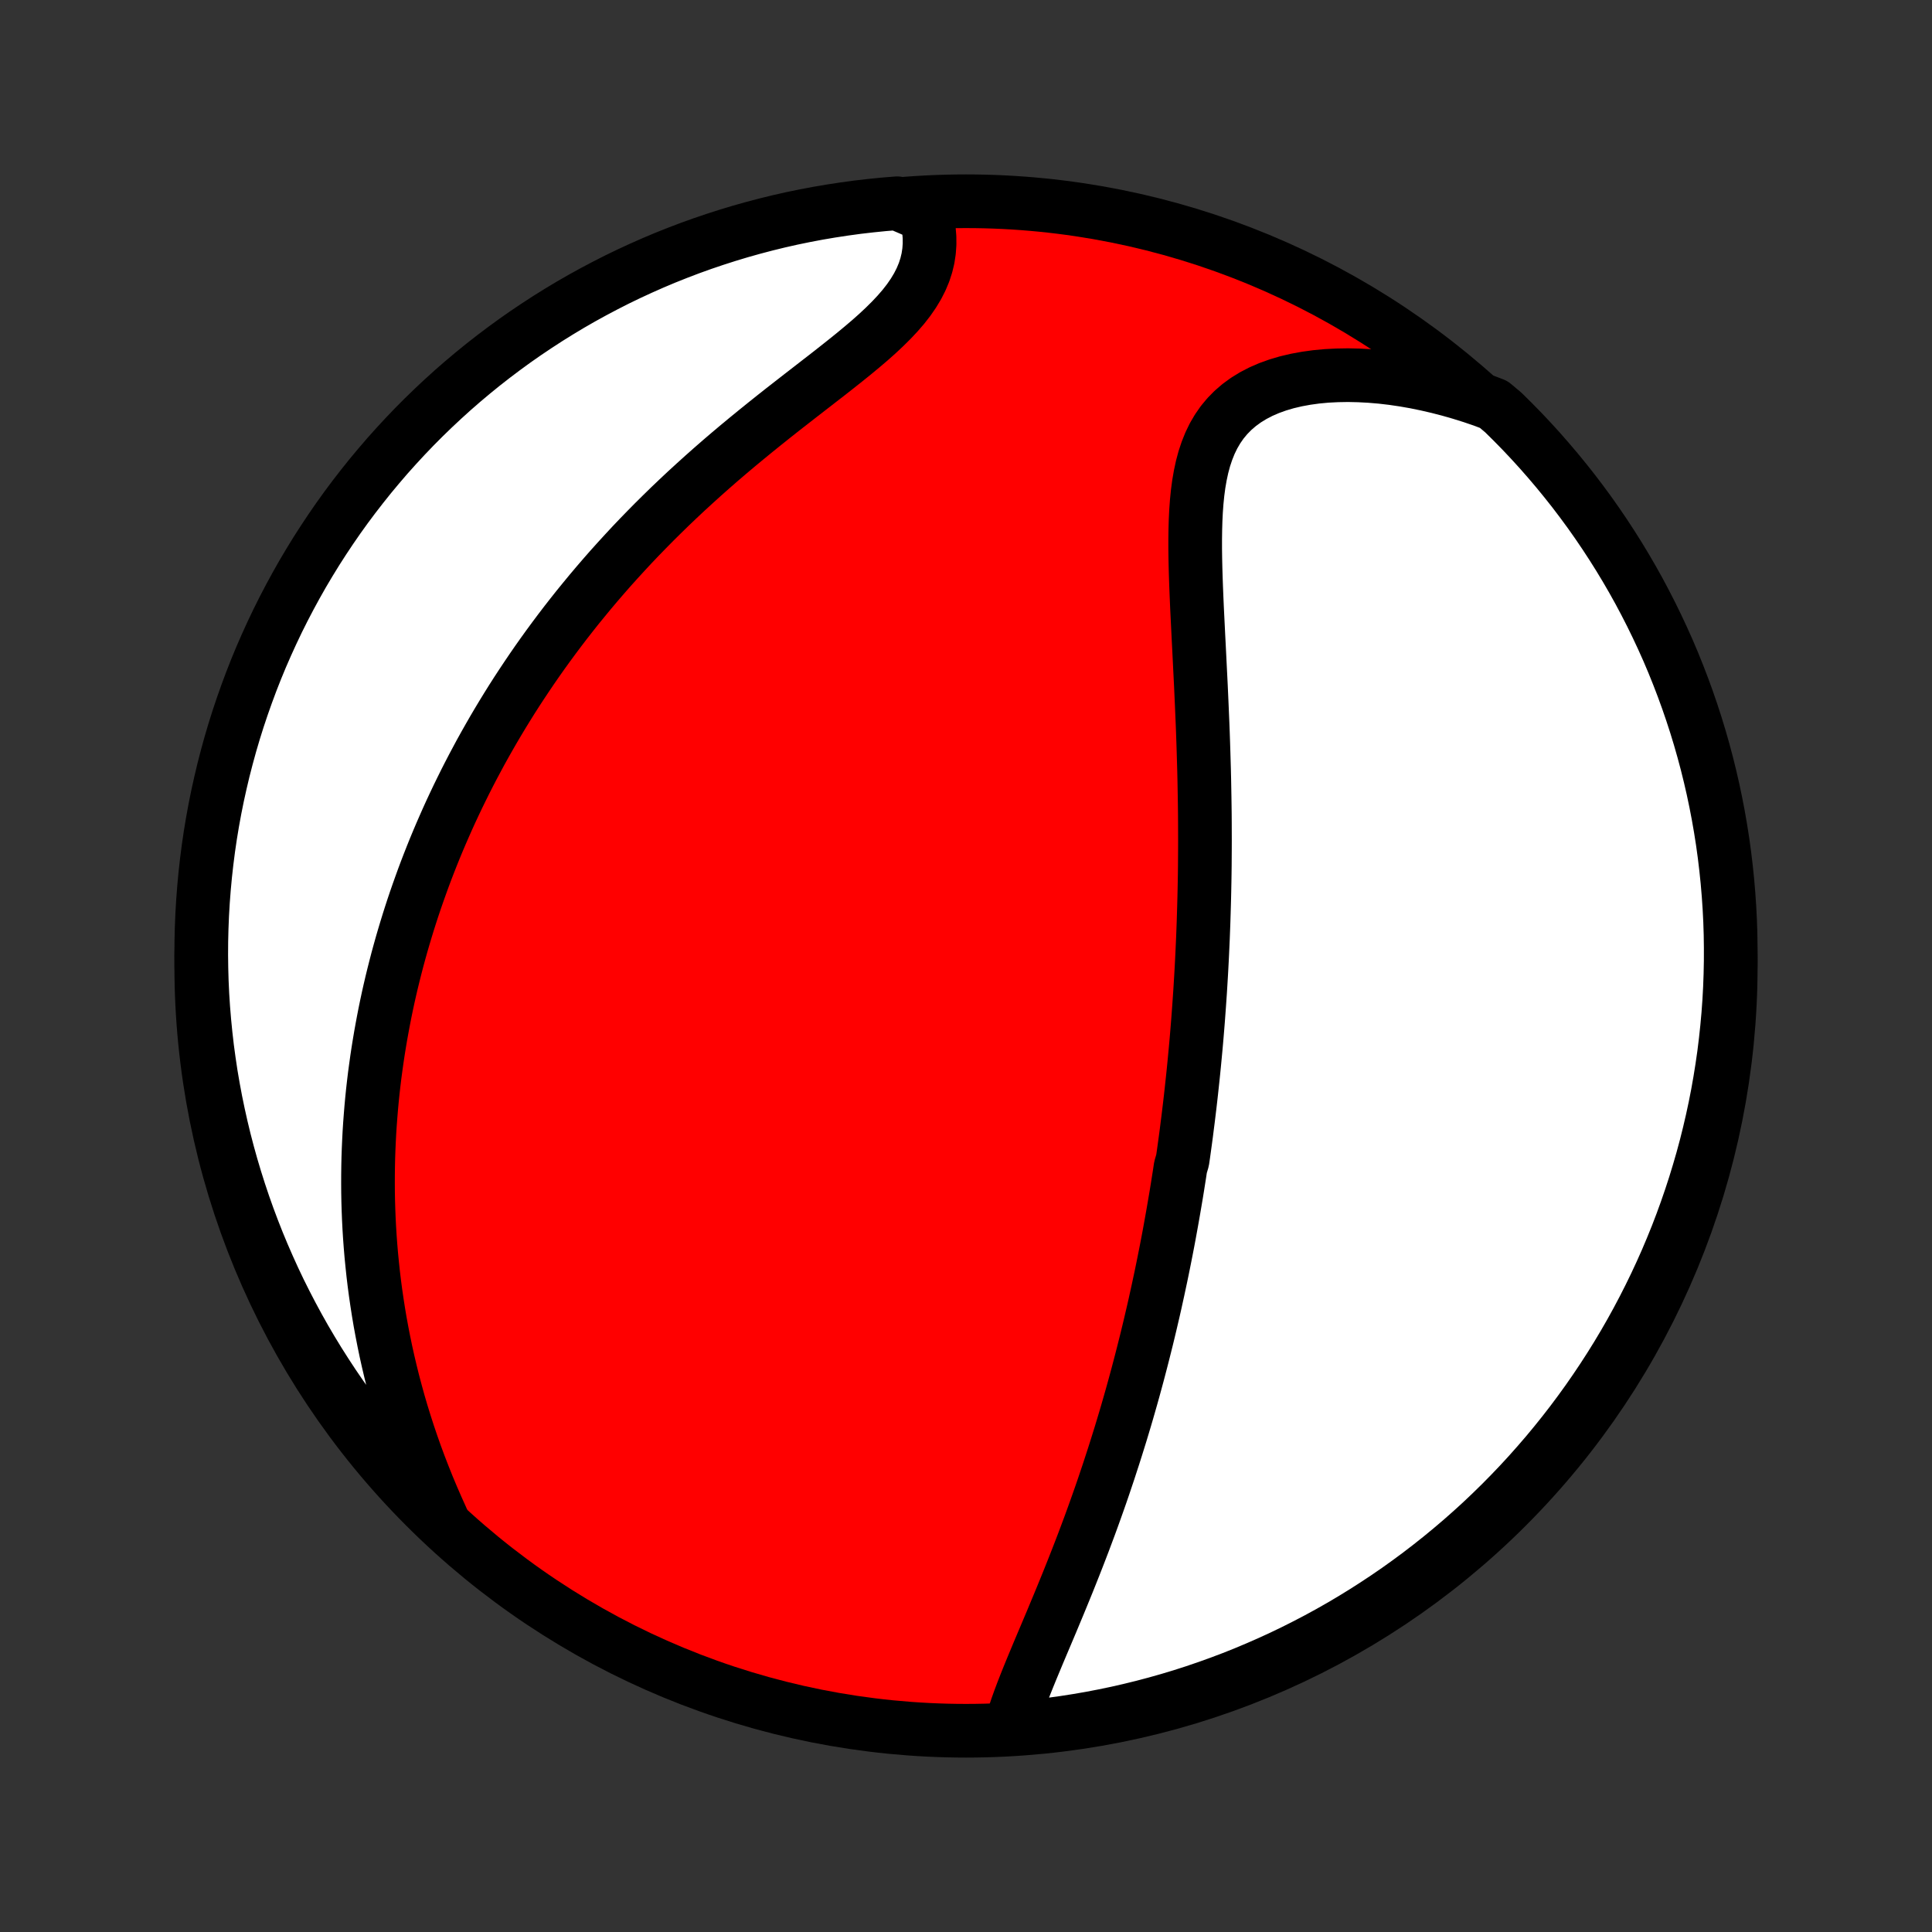 <?xml version="1.0" encoding="utf-8" standalone="no"?>
<!DOCTYPE svg PUBLIC "-//W3C//DTD SVG 1.1//EN"
  "http://www.w3.org/Graphics/SVG/1.1/DTD/svg11.dtd">
<!-- Created with matplotlib (http://matplotlib.org/) -->
<svg height="72pt" version="1.1" viewBox="0 0 72 72" width="72pt" xmlns="http://www.w3.org/2000/svg" xmlns:xlink="http://www.w3.org/1999/xlink">
 <rect x="0" y="0" width="72" height="72" fill="#333333" stroke="none"/>
 <defs>
  <style type="text/css">
*{stroke-linecap:butt;stroke-linejoin:round;}
  </style>
 </defs>
 <g id="figure_1">
  <g id="patch_1">
   <path d="
M0 72
L72 72
L72 0
L0 0
z
" style="fill:none;"/>
  </g>
  <g id="axes_1">
   <g id="PatchCollection_1">
    <defs>
     <path d="
M36 -7.5
C43.558 -7.5 50.808 -10.503 56.153 -15.848
C61.497 -21.192 64.5 -28.442 64.5 -36
C64.5 -43.558 61.497 -50.808 56.153 -56.153
C50.808 -61.497 43.558 -64.5 36 -64.5
C28.442 -64.5 21.192 -61.497 15.848 -56.153
C10.503 -50.808 7.5 -43.558 7.5 -36
C7.5 -28.442 10.503 -21.192 15.848 -15.848
C21.192 -10.503 28.442 -7.5 36 -7.5
z
" id="C0_0_a811fe30f3"/>
     <path d="
M37.647 -7.566
L37.721 -7.835
L37.805 -8.108
L37.898 -8.384
L37.998 -8.664
L38.104 -8.946
L38.215 -9.231
L38.33 -9.518
L38.448 -9.807
L38.569 -10.098
L38.691 -10.391
L38.815 -10.685
L38.94 -10.98
L39.065 -11.276
L39.19 -11.572
L39.314 -11.87
L39.438 -12.167
L39.561 -12.465
L39.683 -12.763
L39.804 -13.06
L39.923 -13.358
L40.041 -13.655
L40.157 -13.951
L40.272 -14.248
L40.385 -14.543
L40.495 -14.837
L40.605 -15.131
L40.712 -15.424
L40.817 -15.716
L40.92 -16.006
L41.022 -16.296
L41.121 -16.584
L41.218 -16.872
L41.314 -17.158
L41.407 -17.443
L41.499 -17.726
L41.589 -18.009
L41.677 -18.29
L41.764 -18.57
L41.848 -18.848
L41.931 -19.125
L42.012 -19.401
L42.091 -19.676
L42.169 -19.95
L42.245 -20.222
L42.319 -20.493
L42.392 -20.763
L42.463 -21.032
L42.533 -21.3
L42.601 -21.566
L42.668 -21.832
L42.734 -22.096
L42.798 -22.36
L42.861 -22.623
L42.922 -22.884
L42.983 -23.145
L43.042 -23.405
L43.099 -23.664
L43.156 -23.923
L43.211 -24.181
L43.266 -24.438
L43.319 -24.694
L43.371 -24.95
L43.422 -25.206
L43.472 -25.461
L43.521 -25.715
L43.569 -25.97
L43.615 -26.223
L43.661 -26.477
L43.706 -26.73
L43.75 -26.984
L43.793 -27.237
L43.836 -27.49
L43.877 -27.743
L43.917 -27.996
L43.957 -28.249
L43.995 -28.503
L44.07 -28.756
L44.107 -29.01
L44.142 -29.265
L44.177 -29.519
L44.211 -29.774
L44.243 -30.03
L44.276 -30.286
L44.307 -30.543
L44.338 -30.8
L44.368 -31.058
L44.397 -31.317
L44.425 -31.577
L44.453 -31.837
L44.48 -32.099
L44.506 -32.361
L44.531 -32.625
L44.556 -32.89
L44.58 -33.156
L44.603 -33.423
L44.625 -33.692
L44.647 -33.962
L44.667 -34.233
L44.687 -34.506
L44.706 -34.78
L44.725 -35.056
L44.742 -35.334
L44.759 -35.613
L44.775 -35.894
L44.79 -36.177
L44.804 -36.462
L44.817 -36.749
L44.83 -37.038
L44.841 -37.328
L44.852 -37.621
L44.861 -37.916
L44.87 -38.214
L44.878 -38.514
L44.885 -38.815
L44.891 -39.12
L44.896 -39.426
L44.9 -39.735
L44.902 -40.047
L44.904 -40.361
L44.905 -40.677
L44.904 -40.996
L44.903 -41.318
L44.901 -41.642
L44.897 -41.969
L44.892 -42.298
L44.886 -42.63
L44.88 -42.965
L44.872 -43.302
L44.862 -43.641
L44.852 -43.983
L44.841 -44.328
L44.829 -44.675
L44.816 -45.024
L44.801 -45.376
L44.786 -45.729
L44.77 -46.085
L44.754 -46.443
L44.736 -46.802
L44.718 -47.163
L44.7 -47.526
L44.682 -47.89
L44.663 -48.255
L44.645 -48.621
L44.627 -48.987
L44.609 -49.354
L44.593 -49.721
L44.578 -50.088
L44.565 -50.453
L44.554 -50.818
L44.546 -51.181
L44.541 -51.543
L44.541 -51.901
L44.546 -52.257
L44.556 -52.609
L44.573 -52.956
L44.598 -53.299
L44.632 -53.636
L44.676 -53.966
L44.732 -54.288
L44.8 -54.603
L44.882 -54.908
L44.98 -55.202
L45.094 -55.486
L45.226 -55.758
L45.377 -56.016
L45.547 -56.261
L45.738 -56.491
L45.949 -56.706
L46.18 -56.905
L46.431 -57.088
L46.702 -57.255
L46.991 -57.405
L47.298 -57.538
L47.621 -57.654
L47.96 -57.754
L48.313 -57.837
L48.678 -57.904
L49.054 -57.956
L49.44 -57.992
L49.834 -58.012
L50.236 -58.019
L50.644 -58.01
L51.057 -57.988
L51.474 -57.953
L51.894 -57.904
L52.316 -57.842
L52.739 -57.768
L53.162 -57.681
L53.586 -57.583
L54.008 -57.474
L54.43 -57.353
L54.849 -57.222
L55.266 -57.08
L55.666 -56.928
L56.023 -56.628
L56.374 -56.281
L56.719 -55.929
L57.057 -55.57
L57.389 -55.206
L57.714 -54.835
L58.033 -54.459
L58.345 -54.077
L58.651 -53.69
L58.949 -53.297
L59.241 -52.899
L59.525 -52.496
L59.802 -52.088
L60.072 -51.675
L60.335 -51.257
L60.59 -50.835
L60.838 -50.408
L61.078 -49.977
L61.31 -49.541
L61.535 -49.101
L61.752 -48.657
L61.961 -48.21
L62.163 -47.759
L62.356 -47.304
L62.541 -46.845
L62.718 -46.384
L62.887 -45.919
L63.048 -45.451
L63.201 -44.98
L63.345 -44.507
L63.481 -44.031
L63.609 -43.553
L63.728 -43.072
L63.839 -42.589
L63.941 -42.104
L64.035 -41.617
L64.12 -41.129
L64.197 -40.639
L64.265 -40.147
L64.324 -39.654
L64.375 -39.161
L64.417 -38.666
L64.451 -38.17
L64.476 -37.674
L64.492 -37.177
L64.499 -36.68
L64.498 -36.183
L64.488 -35.685
L64.47 -35.188
L64.443 -34.691
L64.407 -34.194
L64.362 -33.698
L64.309 -33.203
L64.248 -32.708
L64.177 -32.215
L64.098 -31.722
L64.011 -31.231
L63.915 -30.741
L63.81 -30.253
L63.697 -29.767
L63.576 -29.282
L63.446 -28.8
L63.307 -28.32
L63.161 -27.842
L63.006 -27.367
L62.843 -26.894
L62.672 -26.424
L62.493 -25.957
L62.305 -25.493
L62.11 -25.032
L61.906 -24.575
L61.695 -24.121
L61.476 -23.671
L61.249 -23.224
L61.015 -22.782
L60.773 -22.343
L60.523 -21.908
L60.266 -21.478
L60.001 -21.052
L59.729 -20.631
L59.45 -20.215
L59.164 -19.803
L58.87 -19.396
L58.57 -18.994
L58.263 -18.598
L57.949 -18.207
L57.629 -17.821
L57.301 -17.441
L56.968 -17.066
L56.628 -16.697
L56.281 -16.334
L55.929 -15.977
L55.57 -15.626
L55.206 -15.281
L54.835 -14.943
L54.459 -14.611
L54.077 -14.286
L53.69 -13.967
L53.297 -13.655
L52.899 -13.349
L52.496 -13.051
L52.088 -12.759
L51.675 -12.475
L51.257 -12.198
L50.835 -11.928
L50.408 -11.665
L49.977 -11.41
L49.541 -11.162
L49.101 -10.922
L48.657 -10.69
L48.21 -10.465
L47.759 -10.248
L47.304 -10.039
L46.845 -9.838
L46.384 -9.644
L45.919 -9.459
L45.451 -9.282
L44.98 -9.113
L44.507 -8.952
L44.031 -8.799
L43.553 -8.655
L43.072 -8.519
L42.589 -8.391
L42.104 -8.272
L41.617 -8.161
L41.129 -8.059
L40.639 -7.965
L40.147 -7.88
L39.654 -7.803
L39.161 -7.735
L38.666 -7.676
L38.17 -7.625
z
" id="C0_1_7aeacfdb4b"/>
     <path d="
M16.471 -15.394
L16.29 -15.796
L16.115 -16.197
L15.947 -16.597
L15.787 -16.996
L15.633 -17.394
L15.486 -17.791
L15.347 -18.185
L15.214 -18.578
L15.088 -18.969
L14.968 -19.357
L14.855 -19.744
L14.749 -20.128
L14.648 -20.509
L14.554 -20.888
L14.465 -21.265
L14.382 -21.638
L14.305 -22.009
L14.233 -22.378
L14.166 -22.743
L14.105 -23.105
L14.049 -23.465
L13.997 -23.822
L13.95 -24.177
L13.908 -24.528
L13.871 -24.877
L13.837 -25.222
L13.808 -25.566
L13.783 -25.906
L13.762 -26.244
L13.745 -26.579
L13.732 -26.912
L13.722 -27.242
L13.716 -27.569
L13.714 -27.894
L13.715 -28.217
L13.719 -28.537
L13.726 -28.855
L13.737 -29.171
L13.751 -29.485
L13.767 -29.796
L13.787 -30.106
L13.81 -30.413
L13.835 -30.719
L13.863 -31.023
L13.894 -31.325
L13.928 -31.625
L13.964 -31.923
L14.004 -32.22
L14.045 -32.515
L14.089 -32.809
L14.136 -33.101
L14.185 -33.392
L14.237 -33.681
L14.291 -33.97
L14.347 -34.257
L14.406 -34.543
L14.467 -34.828
L14.531 -35.111
L14.597 -35.394
L14.666 -35.676
L14.737 -35.957
L14.81 -36.238
L14.886 -36.517
L14.964 -36.796
L15.045 -37.074
L15.128 -37.352
L15.213 -37.629
L15.301 -37.906
L15.391 -38.182
L15.484 -38.458
L15.58 -38.734
L15.678 -39.009
L15.778 -39.285
L15.881 -39.56
L15.987 -39.835
L16.095 -40.109
L16.206 -40.384
L16.32 -40.659
L16.437 -40.934
L16.557 -41.209
L16.679 -41.485
L16.804 -41.76
L16.933 -42.036
L17.064 -42.312
L17.199 -42.588
L17.336 -42.865
L17.477 -43.142
L17.621 -43.419
L17.769 -43.697
L17.919 -43.976
L18.074 -44.255
L18.232 -44.534
L18.393 -44.814
L18.558 -45.094
L18.727 -45.375
L18.9 -45.657
L19.076 -45.939
L19.257 -46.222
L19.442 -46.505
L19.631 -46.789
L19.824 -47.074
L20.021 -47.359
L20.223 -47.645
L20.429 -47.931
L20.64 -48.218
L20.855 -48.505
L21.075 -48.793
L21.3 -49.081
L21.529 -49.37
L21.764 -49.658
L22.003 -49.948
L22.247 -50.237
L22.497 -50.527
L22.751 -50.817
L23.011 -51.106
L23.276 -51.396
L23.545 -51.686
L23.82 -51.975
L24.101 -52.264
L24.386 -52.553
L24.676 -52.84
L24.971 -53.128
L25.271 -53.414
L25.576 -53.7
L25.886 -53.984
L26.2 -54.268
L26.518 -54.55
L26.84 -54.831
L27.166 -55.11
L27.495 -55.387
L27.828 -55.663
L28.163 -55.937
L28.5 -56.209
L28.838 -56.479
L29.177 -56.747
L29.517 -57.012
L29.856 -57.276
L30.193 -57.537
L30.528 -57.797
L30.86 -58.054
L31.186 -58.31
L31.506 -58.564
L31.819 -58.816
L32.123 -59.068
L32.417 -59.318
L32.698 -59.568
L32.965 -59.818
L33.217 -60.068
L33.452 -60.318
L33.669 -60.569
L33.866 -60.822
L34.041 -61.076
L34.195 -61.332
L34.326 -61.589
L34.435 -61.849
L34.52 -62.109
L34.583 -62.371
L34.623 -62.635
L34.642 -62.899
L34.64 -63.163
L34.618 -63.427
L34.577 -63.69
L34.518 -63.953
L33.932 -64.213
L33.437 -64.425
L32.941 -64.385
L32.447 -64.335
L31.954 -64.278
L31.463 -64.211
L30.972 -64.136
L30.483 -64.053
L29.996 -63.961
L29.511 -63.861
L29.028 -63.752
L28.547 -63.634
L28.068 -63.508
L27.591 -63.374
L27.117 -63.231
L26.646 -63.08
L26.177 -62.921
L25.712 -62.754
L25.25 -62.578
L24.791 -62.395
L24.335 -62.203
L23.883 -62.003
L23.435 -61.796
L22.99 -61.581
L22.55 -61.357
L22.113 -61.126
L21.681 -60.888
L21.253 -60.642
L20.83 -60.388
L20.411 -60.127
L19.997 -59.858
L19.588 -59.583
L19.183 -59.3
L18.785 -59.01
L18.391 -58.713
L18.002 -58.409
L17.619 -58.098
L17.242 -57.781
L16.87 -57.457
L16.505 -57.126
L16.145 -56.789
L15.791 -56.446
L15.443 -56.096
L15.102 -55.74
L14.767 -55.378
L14.438 -55.011
L14.117 -54.637
L13.801 -54.258
L13.493 -53.873
L13.191 -53.483
L12.896 -53.088
L12.608 -52.687
L12.328 -52.281
L12.055 -51.871
L11.788 -51.455
L11.53 -51.035
L11.278 -50.61
L11.035 -50.181
L10.799 -49.747
L10.57 -49.309
L10.349 -48.867
L10.137 -48.422
L9.932 -47.972
L9.734 -47.519
L9.545 -47.062
L9.364 -46.602
L9.192 -46.139
L9.027 -45.672
L8.87 -45.203
L8.722 -44.731
L8.582 -44.256
L8.451 -43.779
L8.327 -43.299
L8.213 -42.817
L8.106 -42.333
L8.008 -41.847
L7.919 -41.36
L7.838 -40.87
L7.766 -40.379
L7.703 -39.887
L7.648 -39.394
L7.602 -38.9
L7.564 -38.404
L7.535 -37.908
L7.515 -37.412
L7.503 -36.915
L7.5 -36.417
L7.506 -35.92
L7.52 -35.423
L7.543 -34.925
L7.575 -34.429
L7.616 -33.932
L7.665 -33.437
L7.722 -32.941
L7.789 -32.447
L7.863 -31.954
L7.947 -31.463
L8.039 -30.972
L8.14 -30.483
L8.249 -29.996
L8.366 -29.511
L8.492 -29.028
L8.626 -28.547
L8.769 -28.068
L8.92 -27.591
L9.079 -27.117
L9.246 -26.646
L9.422 -26.177
L9.605 -25.712
L9.797 -25.25
L9.997 -24.791
L10.204 -24.335
L10.419 -23.883
L10.643 -23.435
L10.874 -22.99
L11.112 -22.55
L11.358 -22.113
L11.612 -21.681
L11.873 -21.253
L12.142 -20.83
L12.417 -20.411
L12.7 -19.997
L12.99 -19.588
L13.287 -19.183
L13.591 -18.785
L13.902 -18.391
L14.219 -18.002
L14.543 -17.619
L14.874 -17.242
L15.211 -16.87
L15.554 -16.505
L15.904 -16.145
z
" id="C0_2_626eb5720a"/>
    </defs>
    <g clip-path="url(#p1bffca34e9)">
     <use style="fill:#ff0000;stroke:#000000;stroke-width:2.0;" x="0.0" xlink:href="#C0_0_a811fe30f3" y="72.0"/>
    </g>
    <g clip-path="url(#p1bffca34e9)">
     <use style="fill:#ffffff;stroke:#000000;stroke-width:2.0;" x="0.0" xlink:href="#C0_1_7aeacfdb4b" y="72.0"/>
    </g>
    <g clip-path="url(#p1bffca34e9)">
     <use style="fill:#ffffff;stroke:#000000;stroke-width:2.0;" x="0.0" xlink:href="#C0_2_626eb5720a" y="72.0"/>
    </g>
   </g>
  </g>
 </g>
 <defs>
  <clipPath id="p1bffca34e9">
   <rect height="72.0" width="72.0" x="0.0" y="0.0"/>
  </clipPath>
 </defs>
</svg>
